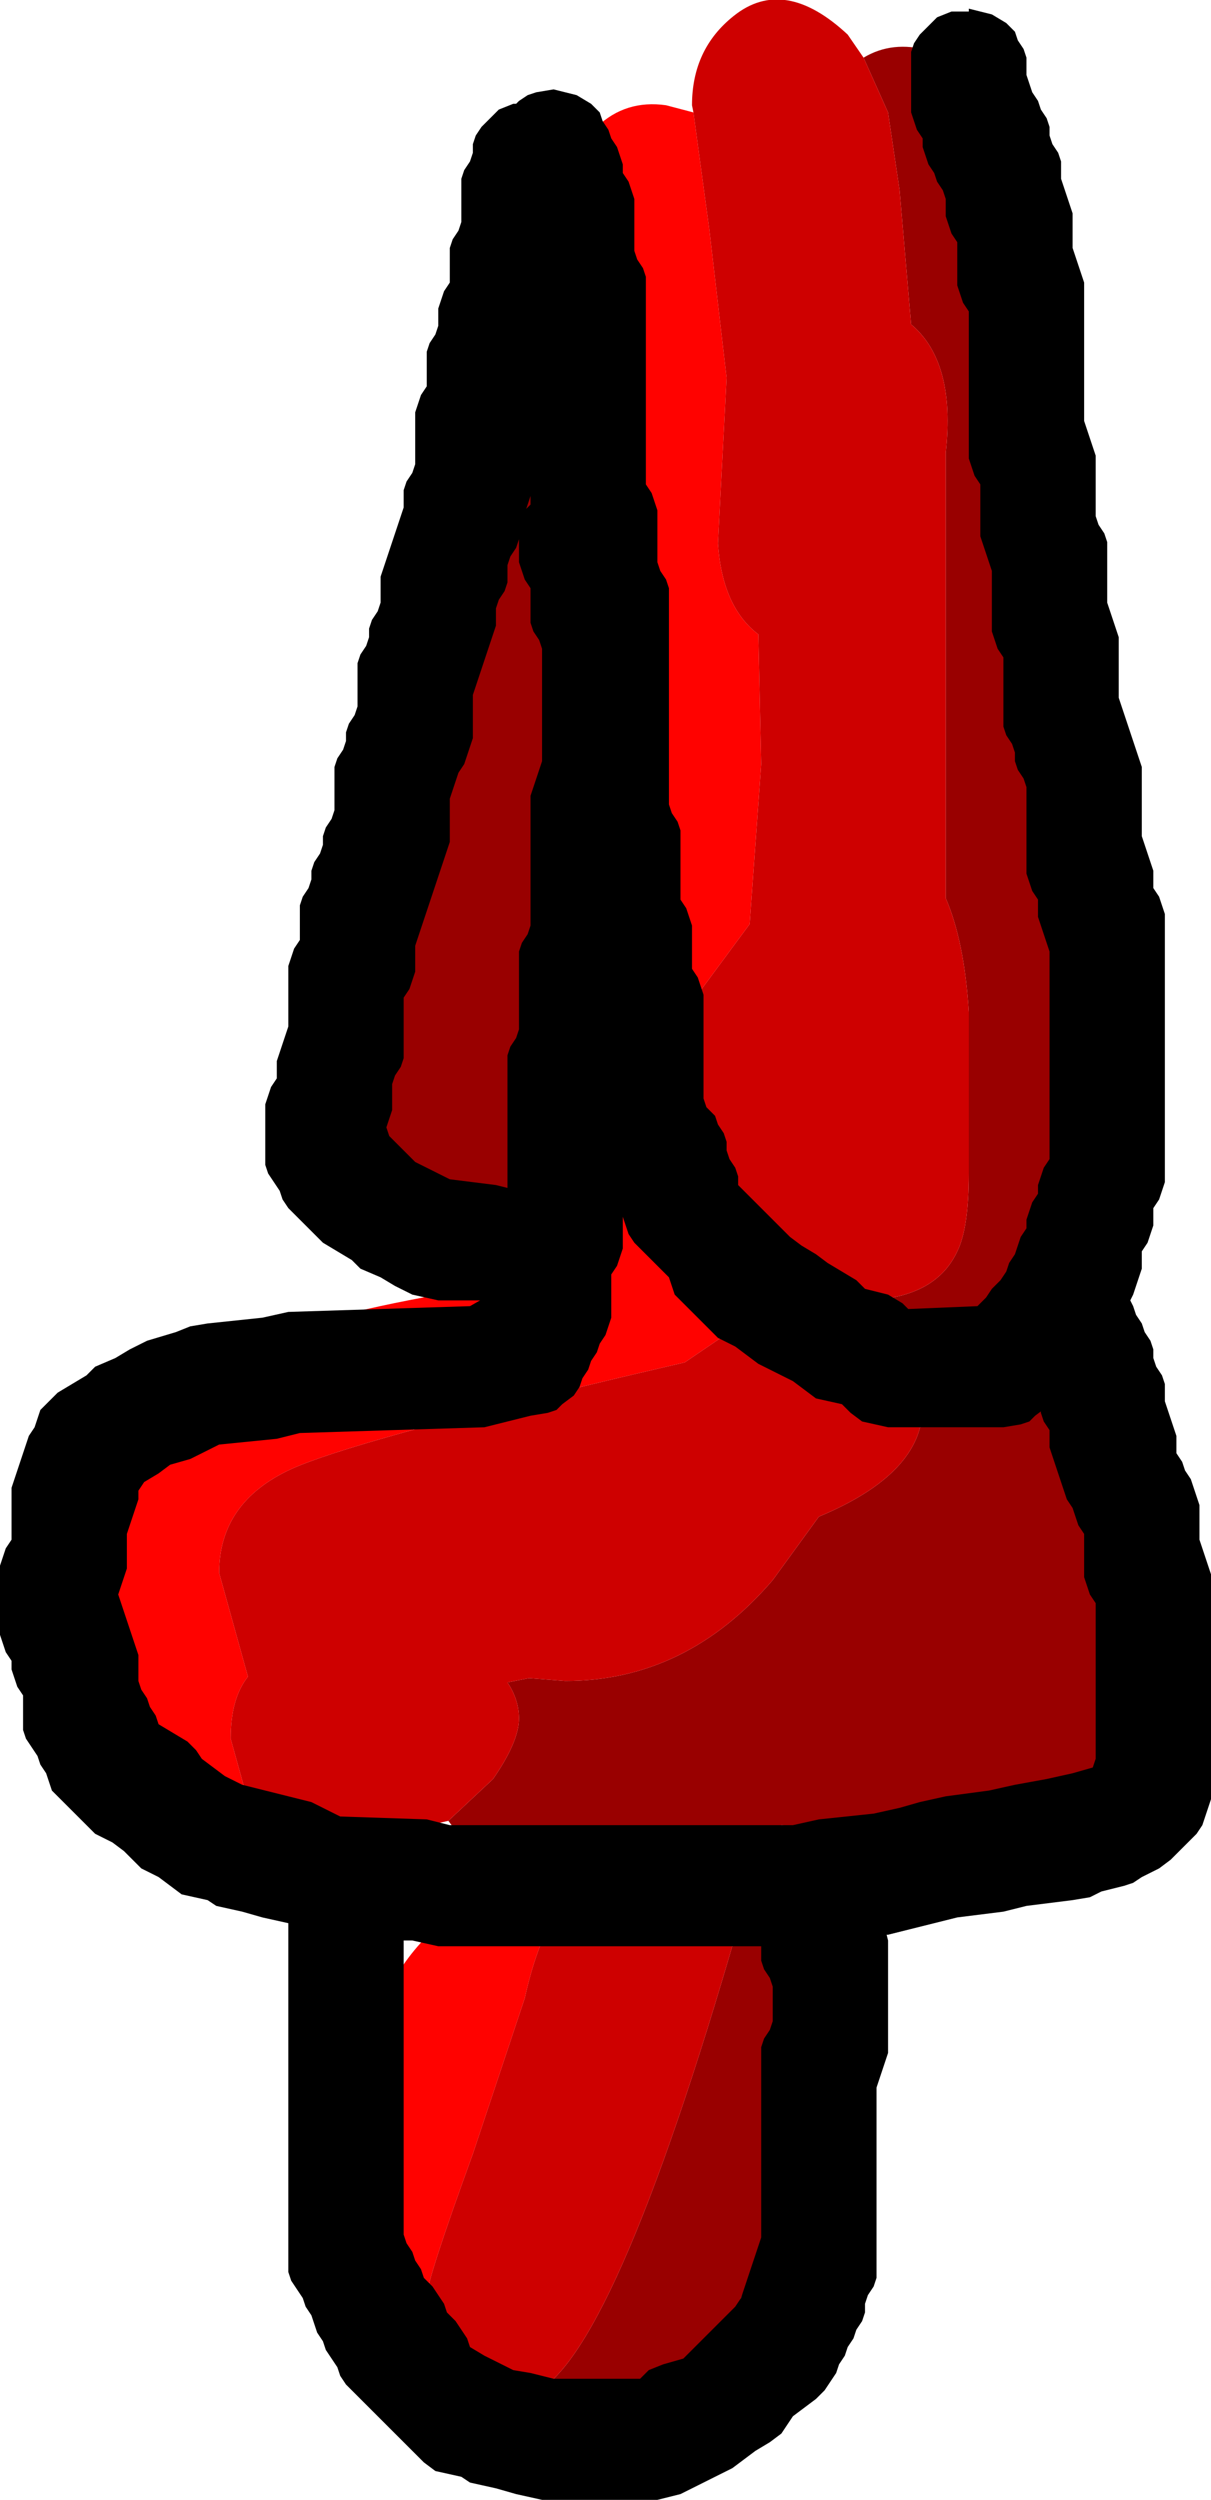 <?xml version="1.0" encoding="UTF-8" standalone="no"?>
<svg xmlns:ffdec="https://www.free-decompiler.com/flash" xmlns:xlink="http://www.w3.org/1999/xlink" ffdec:objectType="shape" height="86.7px" width="42.0px" xmlns="http://www.w3.org/2000/svg">
  <g transform="matrix(1.0, 0.0, 0.0, 1.0, 12.9, -79.2)">
    <path d="M17.05 81.2 Q18.05 80.6 19.3 80.95 23.1 81.9 22.7 87.0 23.5 92.75 23.5 98.4 L23.9 121.2 23.8 124.2 Q23.45 125.75 22.35 126.35 23.25 127.35 24.1 129.35 26.3 134.5 26.3 137.6 26.3 140.1 24.85 141.5 22.7 143.5 17.5 143.5 L15.85 143.0 Q14.7 142.5 14.2 142.5 L13.15 142.75 14.9 144.95 Q15.9 146.75 15.9 147.95 12.6 163.9 8.3 163.9 6.25 163.9 5.5 162.25 8.3 161.25 12.7 146.0 12.7 142.5 9.55 143.1 7.95 143.4 6.9 144.7 4.25 144.55 2.65 142.35 L4.2 140.9 Q5.1 139.6 5.1 138.8 5.1 138.15 4.7 137.55 L5.45 137.4 6.7 137.5 Q10.9 137.5 13.9 134.0 L15.5 131.8 Q19.1 130.3 19.1 128.0 19.1 126.85 18.65 126.2 L18.9 126.0 Q18.2 125.35 17.75 124.25 19.65 124.0 20.3 122.6 20.7 121.8 20.7 119.9 L20.7 114.3 Q20.55 111.85 19.9 110.35 L19.9 104.65 19.9 94.9 Q20.25 91.75 18.7 90.45 L18.3 85.8 17.9 83.1 17.05 81.2 M8.4 102.35 L7.4 106.55 5.7 113.9 Q5.7 114.35 6.4 115.25 7.1 116.15 7.1 116.6 7.1 117.75 5.9 119.6 4.45 121.9 2.7 121.9 0.35 121.9 -0.5 118.9 L-0.9 115.75 Q-0.9 114.0 0.3 108.65 L1.7 102.4 Q3.25 94.0 6.25 94.45 7.0 94.6 7.65 95.25 L8.3 101.7 8.4 102.35" fill="#990000" fill-rule="evenodd" stroke="none"/>
    <path d="M7.65 95.25 L6.7 86.4 Q6.7 84.6 7.8 83.6 8.8 82.65 10.2 82.85 L11.15 83.1 11.7 87.15 12.3 92.3 12.0 98.05 Q12.15 100.25 13.4 101.2 L13.5 105.7 13.1 111.25 11.4 113.55 11.2 113.85 Q9.65 110.25 8.4 102.35 L8.3 101.7 7.65 95.25 M1.95 159.1 Q0.35 158.95 -0.4 157.6 -0.9 156.75 -0.9 155.95 -0.9 147.45 3.5 145.2 L6.55 145.15 6.6 145.15 Q5.75 146.45 5.3 148.5 L3.5 153.9 Q1.9 158.3 1.9 158.85 L1.95 159.1 M-3.9 142.05 L-5.3 142.3 Q-8.0 142.3 -8.9 138.1 L-9.3 133.9 Q-9.3 129.6 -8.25 128.3 -6.0 125.5 2.9 124.0 4.85 123.7 6.35 121.9 7.8 119.75 8.6 118.9 9.9 117.55 11.05 117.15 L11.8 120.1 Q12.8 122.4 14.2 123.45 L13.4 125.0 Q12.8 125.15 12.1 125.6 L10.85 126.45 8.5 127.0 Q-0.7 129.2 -2.8 130.15 -5.3 131.3 -5.3 133.75 L-4.3 137.35 Q-4.9 138.1 -4.9 139.5 L-4.4 141.3 -3.9 142.05" fill="#ff0200" fill-rule="evenodd" stroke="none"/>
    <path d="M11.15 83.1 L11.1 82.85 Q11.1 80.9 12.55 79.75 14.3 78.35 16.5 80.4 L17.05 81.2 17.9 83.1 18.3 85.8 18.7 90.45 Q20.25 91.75 19.9 94.9 L19.9 104.65 19.9 110.35 Q20.55 111.85 20.7 114.3 L20.7 119.9 Q20.7 121.8 20.3 122.6 19.65 124.0 17.75 124.25 L16.9 124.3 Q15.4 124.3 14.2 123.45 12.8 122.4 11.8 120.1 L11.05 117.15 10.7 115.75 Q10.7 114.6 11.2 113.85 L11.4 113.55 13.1 111.25 13.5 105.7 13.4 101.2 Q12.15 100.25 12.0 98.05 L12.3 92.3 11.7 87.15 11.15 83.1 M5.5 162.25 L5.1 162.3 Q2.9 162.3 2.2 160.65 L1.95 159.1 1.9 158.85 Q1.9 158.3 3.5 153.9 L5.3 148.5 Q5.75 146.45 6.6 145.15 L6.9 144.7 Q7.95 143.4 9.55 143.1 12.7 142.5 12.7 146.0 8.3 161.25 5.5 162.25 M2.65 142.35 L1.1 142.7 0.4 142.65 -1.3 143.1 Q-3.0 143.1 -3.9 142.05 L-4.4 141.3 -4.9 139.5 Q-4.9 138.1 -4.3 137.35 L-5.3 133.75 Q-5.3 131.3 -2.8 130.15 -0.7 129.2 8.5 127.0 L10.85 126.45 12.1 125.6 Q12.8 125.15 13.4 125.0 14.6 124.6 15.25 125.5 L16.2 125.35 Q17.9 125.25 18.65 126.2 19.1 126.85 19.1 128.0 19.1 130.3 15.5 131.8 L13.9 134.0 Q10.9 137.5 6.7 137.5 L5.45 137.4 4.7 137.55 Q5.1 138.15 5.1 138.8 5.1 139.6 4.2 140.9 L2.65 142.35" fill="#ce0000" fill-rule="evenodd" stroke="none"/>
    <path d="M20.1 79.6 L20.7 79.6 20.7 79.5 21.5 79.7 22.0 80.0 22.3 80.3 22.4 80.6 22.6 80.9 22.7 81.2 22.7 81.5 22.7 81.8 22.8 82.1 22.9 82.4 23.1 82.7 23.2 83.0 23.4 83.3 23.5 83.6 23.5 83.9 23.6 84.2 23.8 84.5 23.9 84.8 23.9 85.1 23.9 85.4 24.0 85.7 24.1 86.0 24.2 86.3 24.3 86.6 24.3 86.9 24.3 87.2 24.3 87.5 24.3 87.8 24.4 88.1 24.5 88.4 24.6 88.7 24.7 89.0 24.7 89.3 24.7 89.6 24.7 89.9 24.7 90.2 24.7 90.5 24.7 90.8 24.7 91.1 24.7 91.4 24.7 91.7 24.7 92.0 24.7 92.3 24.7 92.6 24.7 92.9 24.7 93.2 24.7 93.5 24.7 93.8 24.8 94.1 24.9 94.4 25.0 94.7 25.1 95.0 25.1 95.3 25.1 95.6 25.1 95.9 25.1 96.2 25.1 96.5 25.1 96.8 25.1 97.1 25.2 97.4 25.4 97.7 25.5 98.0 25.5 98.3 25.5 98.6 25.5 98.9 25.5 99.2 25.5 99.5 25.5 99.8 25.5 100.1 25.6 100.4 25.7 100.7 25.8 101.0 25.9 101.3 25.9 101.6 25.9 101.9 25.9 102.2 25.9 102.5 25.9 102.8 25.9 103.1 25.9 103.4 26.0 103.7 26.1 104.0 26.2 104.3 26.3 104.6 26.4 104.9 26.5 105.2 26.6 105.5 26.7 105.8 26.7 106.1 26.7 106.4 26.7 106.7 26.7 107.0 26.7 107.3 26.7 107.6 26.7 107.9 26.7 108.2 26.8 108.5 26.9 108.8 27.0 109.1 27.1 109.4 27.1 109.7 27.1 110.0 27.3 110.3 27.4 110.6 27.5 110.9 27.5 111.2 27.5 111.5 27.5 111.8 27.5 112.1 27.5 112.4 27.5 112.7 27.5 113.0 27.5 113.3 27.5 113.6 27.5 113.9 27.5 114.2 27.5 114.5 27.5 114.8 27.5 115.1 27.5 115.4 27.5 115.7 27.5 116.0 27.5 116.3 27.5 116.6 27.5 116.9 27.5 117.2 27.5 117.5 27.5 117.8 27.5 118.1 27.5 118.4 27.5 118.7 27.5 119.0 27.5 119.3 27.5 119.6 27.5 119.9 27.5 120.2 27.4 120.5 27.3 120.8 27.1 121.1 27.1 121.4 27.1 121.7 27.0 122.0 26.9 122.3 26.7 122.6 26.7 122.9 26.7 123.2 26.6 123.5 26.5 123.8 26.4 124.1 26.3 124.3 26.4 124.5 26.5 124.8 26.7 125.1 26.8 125.4 27.0 125.7 27.1 126.0 27.1 126.3 27.2 126.6 27.4 126.9 27.5 127.2 27.5 127.5 27.5 127.8 27.6 128.1 27.7 128.4 27.8 128.7 27.9 129.0 27.9 129.3 27.9 129.6 28.1 129.9 28.2 130.2 28.4 130.5 28.5 130.8 28.6 131.1 28.7 131.4 28.7 131.7 28.7 132.0 28.7 132.3 28.7 132.6 28.8 132.9 28.9 133.2 29.0 133.5 29.1 133.8 29.1 134.1 29.1 134.4 29.1 134.7 29.1 135.0 29.1 135.3 29.1 135.6 29.1 135.9 29.1 136.2 29.1 136.5 29.1 136.8 29.1 137.1 29.1 137.4 29.1 137.7 29.1 138.0 29.1 138.3 29.1 138.6 29.1 138.9 29.1 139.2 29.1 139.5 29.1 139.8 29.1 140.1 29.1 140.4 29.1 140.7 29.1 141.0 29.1 141.3 29.1 141.6 29.0 141.9 28.9 142.2 28.8 142.5 28.6 142.8 28.3 143.1 28.0 143.4 27.7 143.7 27.3 144.0 26.7 144.3 26.4 144.5 26.1 144.6 25.3 144.8 24.9 145.0 24.3 145.1 22.7 145.3 21.9 145.5 20.3 145.7 19.5 145.9 18.7 146.1 17.9 146.3 17.85 146.3 17.9 146.5 17.9 146.8 17.9 147.1 17.9 147.4 17.9 147.7 17.9 148.0 17.9 148.3 17.9 148.6 17.9 148.9 17.9 149.2 17.9 149.5 17.9 149.8 17.9 150.1 17.9 150.4 17.8 150.7 17.7 151.0 17.6 151.3 17.5 151.6 17.5 151.9 17.5 152.2 17.5 152.5 17.5 152.8 17.5 153.1 17.5 153.4 17.5 153.7 17.5 154.0 17.5 154.3 17.5 154.6 17.5 154.9 17.5 155.2 17.5 155.5 17.5 155.8 17.5 156.1 17.5 156.4 17.5 156.7 17.5 157.0 17.5 157.3 17.5 157.6 17.5 157.9 17.5 158.2 17.4 158.5 17.2 158.8 17.1 159.1 17.1 159.4 17.0 159.7 16.8 160.0 16.7 160.3 16.5 160.6 16.4 160.9 16.2 161.2 16.1 161.5 15.9 161.8 15.7 162.1 15.4 162.4 15.0 162.7 14.6 163.0 14.4 163.3 14.2 163.6 13.8 163.9 13.3 164.2 12.9 164.5 12.5 164.8 11.9 165.1 11.3 165.4 10.7 165.7 9.9 165.9 5.9 165.9 5.0 165.7 4.3 165.5 3.4 165.3 3.1 165.1 2.2 164.9 1.8 164.6 1.5 164.3 1.2 164.0 0.9 163.7 0.6 163.4 0.3 163.1 0.0 162.8 -0.3 162.5 -0.6 162.2 -0.9 161.9 -1.1 161.6 -1.2 161.3 -1.4 161.0 -1.6 160.7 -1.7 160.4 -1.9 160.1 -2.0 159.8 -2.1 159.5 -2.3 159.2 -2.4 158.9 -2.6 158.6 -2.8 158.3 -2.9 158.0 -2.9 157.7 -2.9 157.4 -2.9 157.1 -2.9 156.8 -2.9 156.5 -2.9 156.2 -2.9 155.9 -2.9 155.6 -2.9 155.3 -2.9 155.0 -2.9 154.7 -2.9 154.4 -2.9 154.1 -2.9 153.8 -2.9 153.5 -2.9 153.2 -2.9 152.9 -2.9 152.6 -2.9 152.3 -2.9 152.0 -2.9 151.7 -2.9 151.4 -2.9 151.1 -2.9 150.8 -2.9 150.5 -2.9 150.2 -2.9 149.9 -2.9 149.6 -2.9 149.3 -2.9 149.0 -2.9 148.7 -2.9 148.4 -2.9 148.1 -2.9 147.8 -2.9 147.5 -2.9 147.2 -2.9 146.9 -2.9 146.6 -2.9 146.3 -2.9 146.0 -2.9 145.9 -3.8 145.7 -4.5 145.5 -5.4 145.3 -5.7 145.1 -6.6 144.9 -7.0 144.6 -7.4 144.3 -8.0 144.0 -8.3 143.7 -8.6 143.4 -9.0 143.1 -9.6 142.8 -9.9 142.5 -10.2 142.2 -10.5 141.9 -10.8 141.6 -11.1 141.3 -11.2 141.0 -11.3 140.7 -11.5 140.4 -11.6 140.1 -11.8 139.8 -12.0 139.5 -12.1 139.2 -12.1 138.9 -12.1 138.6 -12.1 138.3 -12.1 138.0 -12.3 137.7 -12.4 137.4 -12.5 137.1 -12.5 136.8 -12.7 136.5 -12.8 136.2 -12.9 135.9 -12.9 135.6 -12.9 135.3 -12.9 135.0 -12.9 134.7 -12.9 134.4 -12.9 134.1 -12.9 133.8 -12.9 133.5 -12.8 133.2 -12.7 132.9 -12.5 132.6 -12.5 132.3 -12.5 132.0 -12.5 131.7 -12.5 131.4 -12.5 131.1 -12.5 130.8 -12.4 130.5 -12.3 130.2 -12.2 129.9 -12.1 129.6 -12.0 129.3 -11.9 129.0 -11.7 128.7 -11.6 128.4 -11.5 128.1 -11.2 127.8 -10.9 127.5 -10.4 127.2 -9.9 126.9 -9.6 126.6 -8.9 126.3 -8.4 126.0 -7.8 125.7 -6.8 125.4 -6.3 125.2 -5.7 125.1 -3.8 124.9 -2.9 124.7 3.4 124.5 3.75 124.3 2.3 124.3 1.4 124.1 0.8 123.8 0.3 123.5 -0.4 123.2 -0.7 122.9 -1.2 122.6 -1.7 122.3 -2.0 122.0 -2.3 121.7 -2.6 121.4 -2.9 121.1 -3.1 120.8 -3.2 120.5 -3.4 120.2 -3.6 119.9 -3.7 119.6 -3.7 119.3 -3.7 119.0 -3.7 118.7 -3.7 118.4 -3.7 118.1 -3.7 117.8 -3.7 117.5 -3.6 117.2 -3.5 116.9 -3.3 116.6 -3.3 116.3 -3.3 116.0 -3.2 115.7 -3.1 115.4 -3.0 115.1 -2.9 114.8 -2.9 114.5 -2.9 114.2 -2.9 113.9 -2.9 113.6 -2.9 113.3 -2.9 113.0 -2.9 112.7 -2.8 112.4 -2.7 112.1 -2.5 111.8 -2.5 111.5 -2.5 111.2 -2.5 110.9 -2.5 110.6 -2.4 110.3 -2.2 110.0 -2.1 109.7 -2.1 109.4 -2.0 109.1 -1.8 108.8 -1.7 108.5 -1.7 108.2 -1.6 107.9 -1.4 107.6 -1.3 107.3 -1.3 107.0 -1.3 106.7 -1.3 106.4 -1.3 106.1 -1.3 105.8 -1.2 105.5 -1.0 105.2 -0.9 104.9 -0.9 104.6 -0.8 104.3 -0.6 104.0 -0.5 103.7 -0.5 103.4 -0.5 103.1 -0.5 102.8 -0.5 102.5 -0.5 102.2 -0.4 101.9 -0.2 101.6 -0.1 101.3 -0.1 101.0 0.0 100.7 0.2 100.4 0.3 100.1 0.3 99.8 0.3 99.5 0.3 99.2 0.4 98.9 0.5 98.6 0.6 98.3 0.7 98.0 0.8 97.7 0.9 97.4 1.0 97.1 1.1 96.8 1.1 96.5 1.1 96.2 1.2 95.9 1.4 95.6 1.5 95.3 1.5 95.0 1.5 94.7 1.5 94.4 1.5 94.1 1.5 93.8 1.5 93.5 1.6 93.2 1.7 92.9 1.9 92.6 1.9 92.3 1.9 92.0 1.9 91.7 1.9 91.4 2.0 91.1 2.2 90.8 2.3 90.5 2.3 90.2 2.3 89.9 2.4 89.6 2.5 89.3 2.7 89.0 2.7 88.7 2.7 88.4 2.7 88.1 2.7 87.8 2.8 87.5 3.0 87.2 3.1 86.9 3.1 86.6 3.1 86.3 3.1 86.0 3.1 85.7 3.1 85.4 3.2 85.1 3.4 84.8 3.5 84.5 3.5 84.2 3.6 83.9 3.8 83.6 4.1 83.3 4.4 83.0 4.9 82.8 5.0 82.8 5.1 82.7 5.4 82.5 5.7 82.4 6.3 82.3 7.1 82.5 7.6 82.8 7.9 83.1 8.0 83.4 8.2 83.7 8.3 84.0 8.5 84.3 8.6 84.6 8.7 84.9 8.7 85.2 8.9 85.5 9.0 85.8 9.1 86.1 9.1 86.4 9.1 86.7 9.1 87.0 9.1 87.3 9.1 87.6 9.1 87.9 9.2 88.2 9.4 88.5 9.5 88.8 9.5 89.1 9.5 89.4 9.5 89.7 9.5 90.0 9.5 90.3 9.5 90.6 9.5 90.9 9.5 91.2 9.5 91.5 9.5 91.8 9.5 92.1 9.5 92.4 9.5 92.7 9.5 93.0 9.5 93.3 9.5 93.6 9.5 93.9 9.5 94.2 9.5 94.5 9.5 94.8 9.5 95.1 9.5 95.4 9.5 95.7 9.5 96.0 9.7 96.3 9.8 96.6 9.9 96.9 9.9 97.2 9.9 97.5 9.9 97.8 9.9 98.1 9.9 98.4 9.9 98.7 10.0 99.0 10.2 99.3 10.3 99.6 10.3 99.9 10.3 100.2 10.3 100.5 10.3 100.8 10.3 101.1 10.3 101.4 10.3 101.7 10.3 102.0 10.3 102.3 10.3 102.6 10.3 102.9 10.3 103.2 10.3 103.5 10.3 103.8 10.3 104.1 10.3 104.4 10.3 104.7 10.3 105.0 10.3 105.3 10.3 105.6 10.3 105.9 10.3 106.2 10.3 106.5 10.3 106.8 10.3 107.1 10.4 107.4 10.6 107.7 10.7 108.0 10.7 108.3 10.7 108.6 10.7 108.9 10.7 109.2 10.7 109.5 10.7 109.8 10.7 110.1 10.7 110.4 10.9 110.7 11.0 111.0 11.1 111.3 11.1 111.6 11.1 111.9 11.1 112.2 11.1 112.5 11.1 112.8 11.3 113.1 11.4 113.4 11.5 113.7 11.5 114.0 11.5 114.3 11.5 114.6 11.5 114.9 11.5 115.2 11.5 115.5 11.5 115.8 11.5 116.1 11.5 116.4 11.5 116.7 11.5 117.0 11.5 117.3 11.6 117.6 11.9 117.9 12.0 118.2 12.2 118.5 12.3 118.8 12.3 119.1 12.4 119.4 12.6 119.7 12.7 120.0 12.7 120.3 13.0 120.6 13.3 120.9 13.6 121.2 13.9 121.5 14.2 121.8 14.5 122.1 14.9 122.4 15.4 122.7 15.8 123.0 16.3 123.3 16.8 123.6 17.0 123.8 17.1 123.9 17.9 124.1 18.4 124.4 18.6 124.6 21.0 124.5 21.3 124.2 21.5 123.9 21.8 123.6 22.0 123.3 22.1 123.0 22.3 122.7 22.4 122.4 22.5 122.1 22.7 121.8 22.7 121.5 22.8 121.2 22.9 120.9 23.1 120.6 23.1 120.3 23.2 120.0 23.3 119.7 23.5 119.4 23.5 119.1 23.5 118.8 23.5 118.5 23.5 118.2 23.5 117.9 23.5 117.6 23.5 117.3 23.5 117.0 23.5 116.7 23.5 116.4 23.5 116.1 23.5 115.8 23.5 115.5 23.5 115.2 23.5 114.9 23.5 114.6 23.5 114.3 23.5 114.0 23.5 113.7 23.5 113.4 23.5 113.1 23.5 112.8 23.5 112.5 23.5 112.2 23.4 111.9 23.3 111.6 23.2 111.3 23.1 111.0 23.1 110.7 23.1 110.4 22.9 110.1 22.8 109.8 22.7 109.5 22.7 109.2 22.7 108.9 22.7 108.6 22.7 108.3 22.7 108.0 22.7 107.7 22.7 107.4 22.7 107.1 22.7 106.8 22.7 106.5 22.6 106.2 22.4 105.9 22.3 105.6 22.3 105.3 22.2 105.0 22.0 104.7 21.9 104.4 21.9 104.1 21.9 103.8 21.9 103.5 21.9 103.2 21.9 102.9 21.9 102.6 21.9 102.3 21.9 102.0 21.7 101.7 21.6 101.4 21.5 101.1 21.5 100.8 21.5 100.5 21.5 100.2 21.5 99.9 21.5 99.6 21.5 99.3 21.5 99.0 21.4 98.7 21.3 98.4 21.2 98.1 21.1 97.8 21.1 97.5 21.1 97.2 21.1 96.9 21.1 96.6 21.1 96.3 21.1 96.0 20.9 95.7 20.8 95.4 20.7 95.1 20.7 94.8 20.7 94.5 20.7 94.2 20.7 93.9 20.7 93.6 20.7 93.3 20.7 93.0 20.7 92.7 20.7 92.4 20.7 92.1 20.7 91.8 20.7 91.5 20.7 91.2 20.7 90.9 20.7 90.6 20.7 90.3 20.7 90.0 20.5 89.7 20.4 89.4 20.3 89.1 20.3 88.8 20.3 88.5 20.3 88.2 20.3 87.9 20.3 87.6 20.1 87.3 20.0 87.0 19.9 86.7 19.9 86.4 19.9 86.1 19.8 85.8 19.6 85.5 19.5 85.2 19.3 84.9 19.2 84.6 19.1 84.3 19.1 84.0 18.9 83.7 18.8 83.4 18.7 83.1 18.7 82.8 18.7 82.5 18.7 82.2 18.7 81.9 18.7 81.6 18.7 81.3 18.7 81.0 18.8 80.7 19.0 80.4 19.3 80.1 19.6 79.8 20.1 79.6 M4.7 98.8 L4.7 99.1 4.7 99.4 4.6 99.7 4.4 100.0 4.3 100.3 4.3 100.6 4.3 100.9 4.2 101.2 4.1 101.5 4.0 101.8 3.9 102.1 3.8 102.4 3.7 102.7 3.6 103.0 3.5 103.3 3.5 103.6 3.5 103.9 3.5 104.2 3.5 104.5 3.5 104.8 3.4 105.1 3.3 105.4 3.2 105.7 3.0 106.0 2.9 106.3 2.8 106.6 2.7 106.9 2.7 107.2 2.7 107.5 2.7 107.8 2.7 108.1 2.7 108.4 2.6 108.7 2.5 109.0 2.4 109.3 2.3 109.6 2.2 109.9 2.1 110.2 2.0 110.5 1.9 110.8 1.8 111.1 1.7 111.4 1.6 111.7 1.5 112.0 1.5 112.3 1.5 112.6 1.5 112.9 1.4 113.2 1.3 113.5 1.1 113.8 1.1 114.1 1.1 114.4 1.1 114.7 1.1 115.0 1.1 115.3 1.1 115.6 1.1 115.9 1.0 116.2 0.8 116.5 0.7 116.8 0.7 117.1 0.7 117.4 0.7 117.7 0.6 118.0 0.5 118.3 0.6 118.6 0.9 118.9 1.2 119.2 1.5 119.5 2.1 119.8 2.7 120.1 4.3 120.3 4.7 120.4 4.7 120.3 4.7 120.0 4.7 119.7 4.7 119.4 4.7 119.1 4.7 118.8 4.7 118.5 4.7 118.2 4.7 117.9 4.7 117.6 4.7 117.3 4.7 117.0 4.7 116.7 4.7 116.4 4.7 116.1 4.7 115.8 4.8 115.5 5.0 115.2 5.1 114.9 5.1 114.6 5.1 114.3 5.1 114.0 5.1 113.7 5.1 113.4 5.1 113.1 5.1 112.8 5.1 112.5 5.1 112.2 5.2 111.9 5.4 111.6 5.5 111.3 5.5 111.0 5.5 110.7 5.5 110.4 5.5 110.1 5.5 109.8 5.5 109.5 5.5 109.2 5.5 108.9 5.5 108.6 5.5 108.3 5.5 108.0 5.5 107.7 5.5 107.4 5.5 107.1 5.5 106.8 5.6 106.5 5.7 106.2 5.8 105.9 5.9 105.6 5.9 105.3 5.9 105.0 5.9 104.7 5.9 104.4 5.9 104.1 5.9 103.8 5.9 103.5 5.9 103.2 5.9 102.9 5.9 102.6 5.9 102.3 5.9 102.0 5.9 101.7 5.8 101.4 5.6 101.1 5.5 100.8 5.5 100.5 5.5 100.2 5.5 99.9 5.5 99.6 5.3 99.3 5.2 99.0 5.1 98.7 5.1 98.4 5.1 98.1 5.1 97.9 5.0 98.2 4.8 98.5 4.7 98.8 M5.35 96.85 L5.5 96.7 5.5 96.5 5.5 96.4 5.4 96.7 5.35 96.85 M8.7 121.9 L8.7 122.2 8.7 122.5 8.6 122.8 8.5 123.1 8.3 123.4 8.3 123.7 8.3 124.0 8.3 124.3 8.3 124.6 8.3 124.9 8.2 125.2 8.1 125.5 7.9 125.8 7.8 126.1 7.6 126.4 7.5 126.7 7.3 127.0 7.2 127.3 7.0 127.6 6.6 127.9 6.4 128.1 6.1 128.2 5.5 128.3 4.7 128.5 3.9 128.7 -2.5 128.9 -3.3 129.1 -5.3 129.3 -5.9 129.6 -6.3 129.8 -7.0 130.0 -7.4 130.3 -7.9 130.6 -8.1 130.9 -8.1 131.2 -8.2 131.5 -8.3 131.8 -8.4 132.1 -8.5 132.4 -8.5 132.7 -8.5 133.0 -8.5 133.3 -8.5 133.6 -8.6 133.9 -8.7 134.2 -8.8 134.5 -8.7 134.8 -8.6 135.1 -8.5 135.4 -8.4 135.7 -8.3 136.0 -8.2 136.3 -8.1 136.6 -8.1 136.9 -8.1 137.2 -8.1 137.5 -8.0 137.8 -7.8 138.1 -7.7 138.4 -7.5 138.7 -7.4 139.0 -6.9 139.3 -6.4 139.6 -6.1 139.9 -5.9 140.2 -5.5 140.5 -5.1 140.8 -4.7 141.0 -4.5 141.1 -3.7 141.3 -2.9 141.5 -2.1 141.7 -1.5 142.0 -1.1 142.2 1.9 142.3 2.7 142.5 14.6 142.5 15.5 142.3 17.4 142.1 18.3 141.9 19.0 141.7 19.9 141.5 21.4 141.3 22.3 141.1 23.4 140.9 24.3 140.7 25.0 140.5 25.1 140.2 25.1 139.9 25.1 139.6 25.1 139.3 25.1 139.0 25.1 138.7 25.1 138.4 25.1 138.1 25.1 137.8 25.1 137.5 25.1 137.2 25.1 136.9 25.1 136.6 25.1 136.3 25.1 136.0 25.1 135.7 25.1 135.4 25.1 135.1 25.1 134.8 24.9 134.5 24.8 134.2 24.7 133.9 24.7 133.6 24.7 133.3 24.7 133.0 24.7 132.7 24.7 132.4 24.5 132.1 24.4 131.8 24.3 131.5 24.1 131.2 24.0 130.9 23.9 130.6 23.8 130.3 23.7 130.0 23.6 129.7 23.5 129.4 23.5 129.1 23.5 128.8 23.3 128.5 23.2 128.2 23.2 128.15 23.0 128.3 22.8 128.5 22.5 128.6 21.9 128.7 17.9 128.7 17.0 128.5 16.6 128.2 16.4 128.0 16.3 127.9 15.4 127.7 15.0 127.4 14.6 127.1 14.0 126.8 13.4 126.5 13.0 126.2 12.6 125.9 12.0 125.6 11.7 125.3 11.4 125.0 11.1 124.7 10.8 124.4 10.5 124.1 10.4 123.8 10.3 123.5 10.0 123.2 9.7 122.9 9.4 122.6 9.1 122.3 8.9 122.0 8.8 121.7 8.7 121.4 8.7 121.6 8.7 121.9 M1.4 146.5 L1.1 146.5 1.1 146.8 1.1 147.1 1.1 147.4 1.1 147.7 1.1 148.0 1.1 148.3 1.1 148.6 1.1 148.9 1.1 149.2 1.1 149.5 1.1 149.8 1.1 150.1 1.1 150.4 1.1 150.7 1.1 151.0 1.1 151.3 1.1 151.6 1.1 151.9 1.1 152.2 1.1 152.5 1.1 152.8 1.1 153.1 1.1 153.4 1.1 153.7 1.1 154.0 1.1 154.3 1.1 154.6 1.1 154.9 1.1 155.2 1.1 155.5 1.1 155.8 1.1 156.1 1.1 156.4 1.1 156.7 1.2 157.0 1.4 157.3 1.5 157.6 1.7 157.9 1.8 158.2 2.1 158.5 2.3 158.8 2.5 159.1 2.6 159.4 2.9 159.7 3.1 160.0 3.3 160.3 3.4 160.6 3.9 160.9 4.5 161.2 4.9 161.4 5.5 161.5 6.3 161.7 9.3 161.7 9.6 161.4 10.1 161.2 10.8 161.0 11.1 160.7 11.4 160.4 11.7 160.1 12.0 159.8 12.3 159.5 12.6 159.2 12.8 158.9 12.9 158.6 13.0 158.3 13.1 158.0 13.2 157.7 13.3 157.4 13.4 157.1 13.5 156.8 13.5 156.5 13.5 156.2 13.5 155.9 13.5 155.6 13.5 155.3 13.5 155.0 13.5 154.7 13.5 154.4 13.5 154.1 13.5 153.8 13.5 153.5 13.5 153.2 13.5 152.9 13.5 152.6 13.5 152.3 13.5 152.0 13.5 151.7 13.5 151.4 13.5 151.1 13.5 150.8 13.5 150.5 13.5 150.2 13.6 149.9 13.8 149.6 13.9 149.3 13.9 149.0 13.9 148.7 13.9 148.4 13.9 148.1 13.8 147.8 13.6 147.5 13.5 147.2 13.5 146.9 13.5 146.7 2.3 146.7 1.4 146.5" fill="#000000" fill-rule="evenodd" stroke="none"/>
  </g>
</svg>
